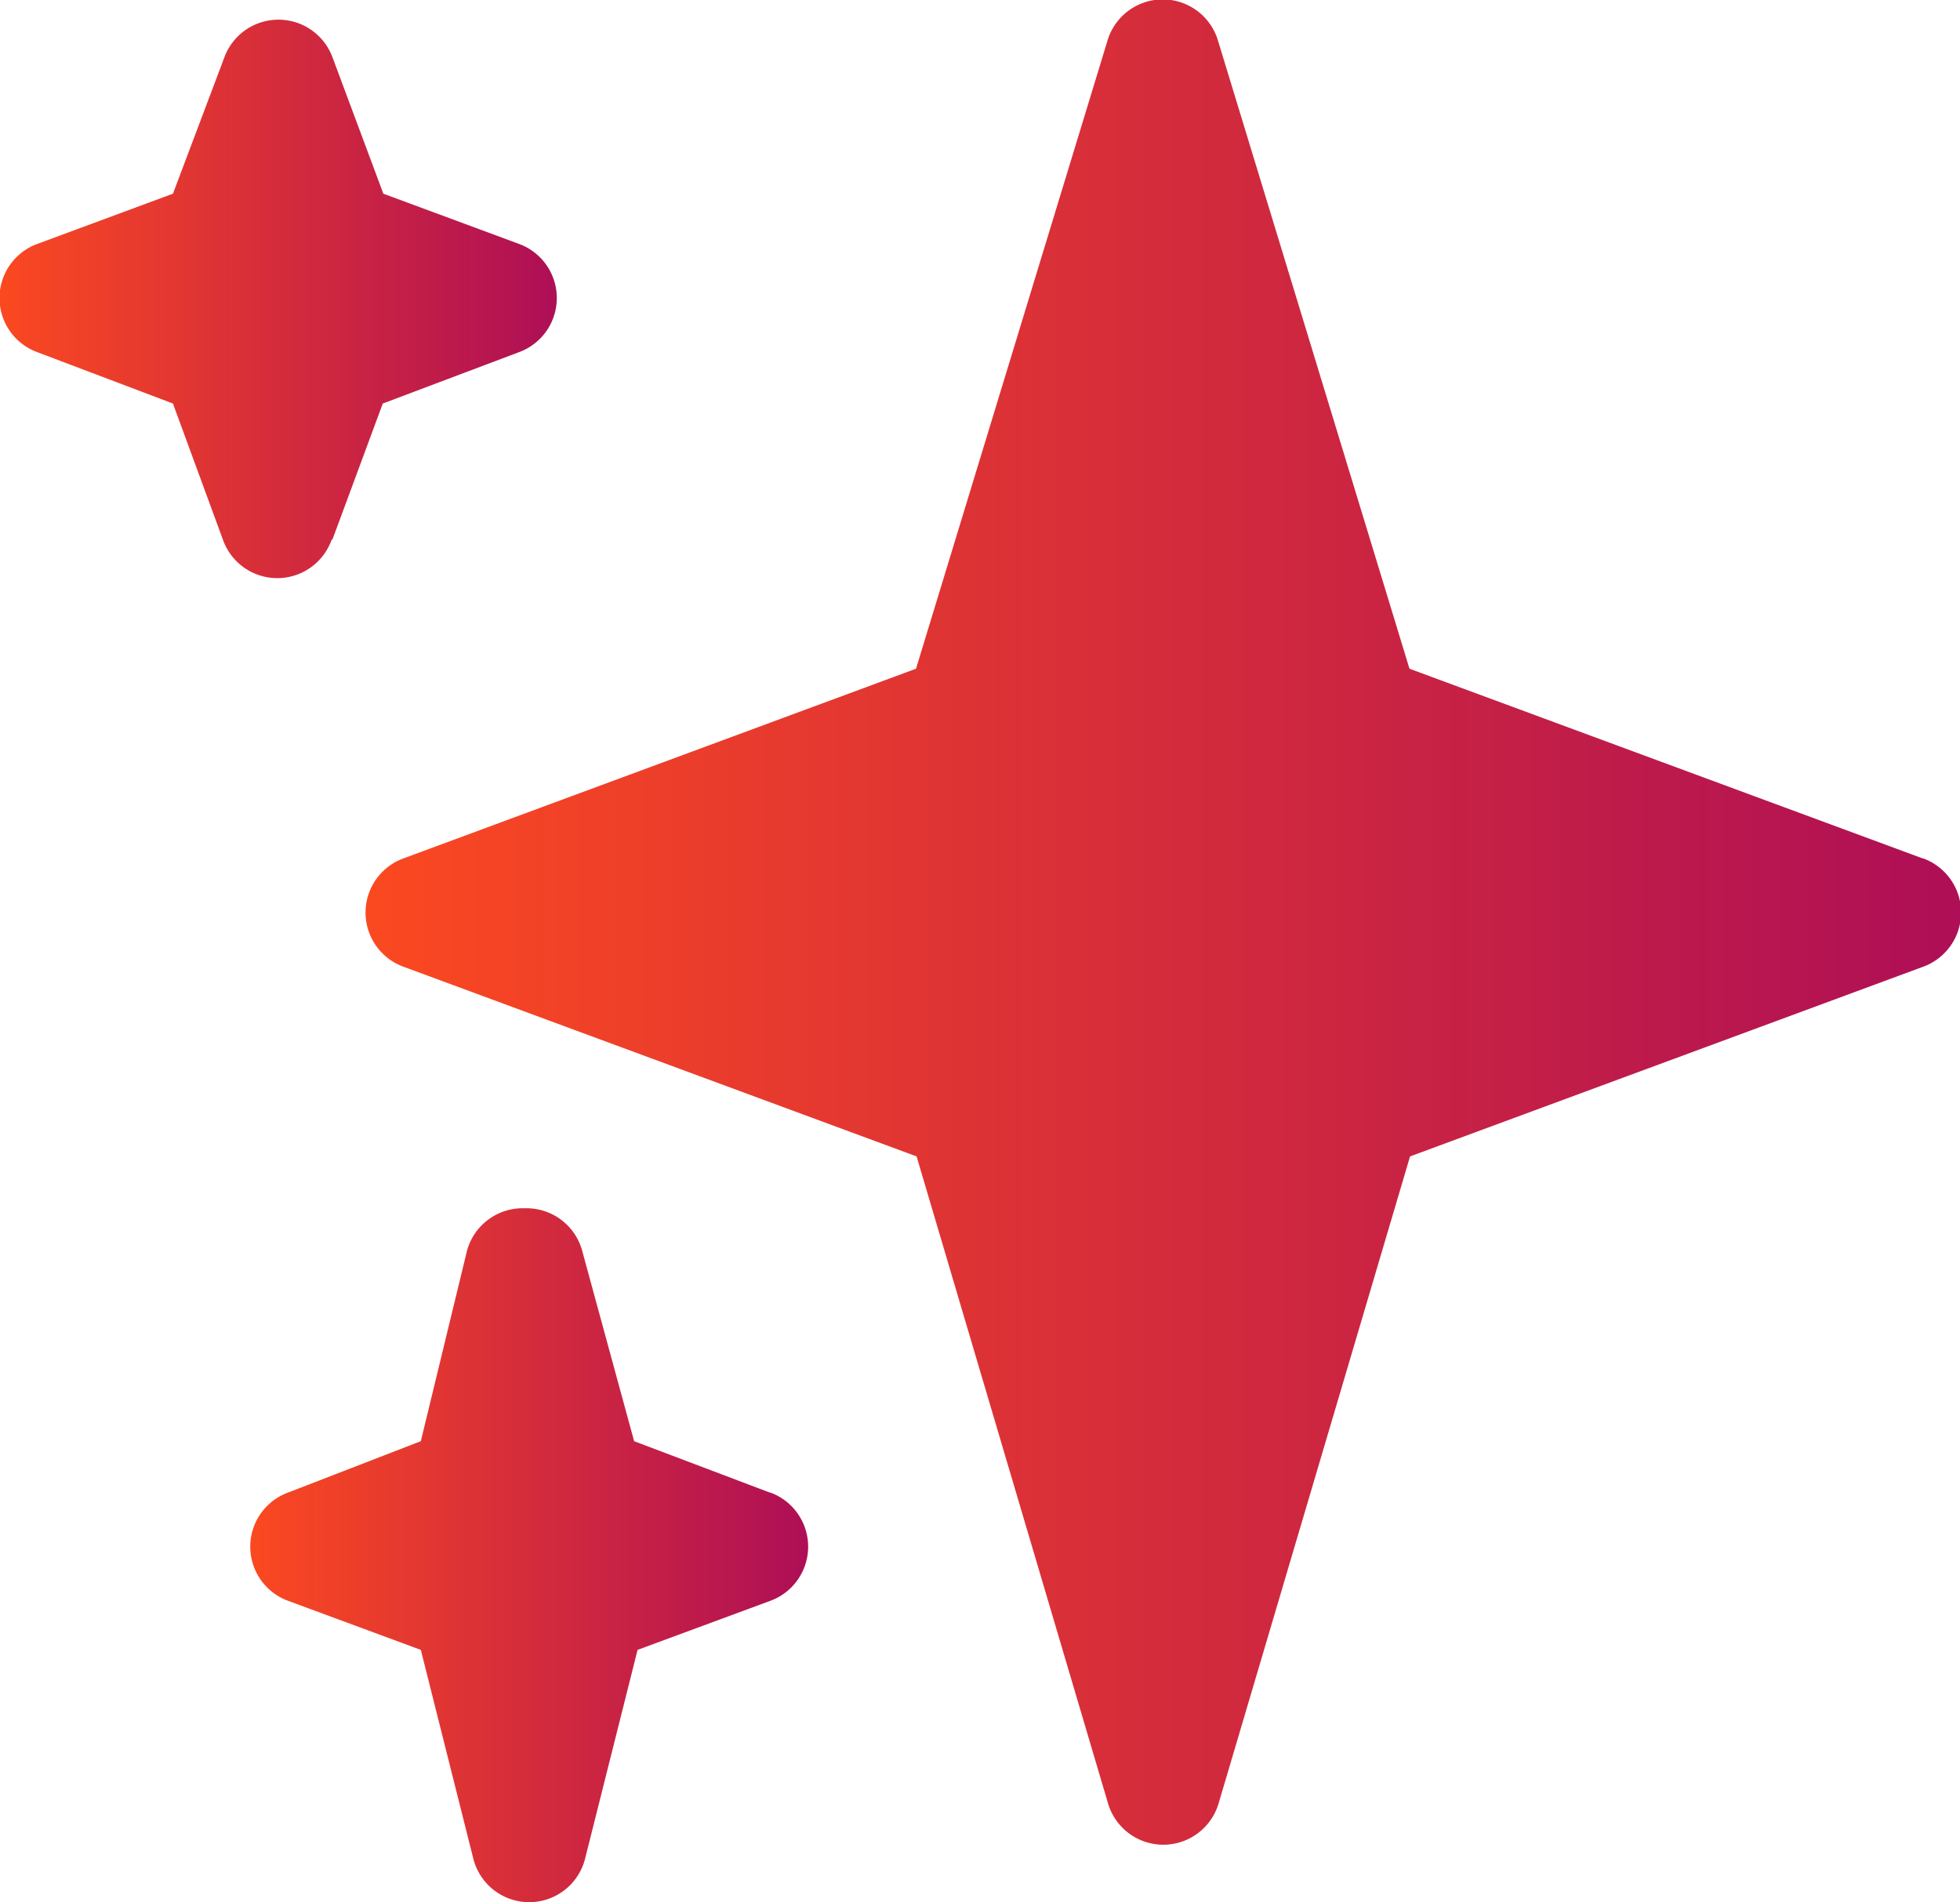 <svg xmlns="http://www.w3.org/2000/svg" xmlns:xlink="http://www.w3.org/1999/xlink" viewBox="0 0 34 33"><defs><style>.cls-1{fill:url(#Namnlös_övertoning_38);}.cls-2{fill:url(#Namnlös_övertoning_38-2);}.cls-3{fill:url(#Namnlös_övertoning_38-3);}</style><linearGradient id="Namnlös_övertoning_38" x1="6.34" y1="16" x2="34" y2="16" gradientUnits="userSpaceOnUse"><stop offset="0.01" stop-color="#fa4821"/><stop offset="1" stop-color="#ae0f56"/></linearGradient><linearGradient id="Namnlös_övertoning_38-2" x1="0" y1="5.17" x2="9.66" y2="5.17" xlink:href="#Namnlös_övertoning_38"/><linearGradient id="Namnlös_övertoning_38-3" x1="4.34" y1="27" x2="14" y2="27" xlink:href="#Namnlös_övertoning_38"/></defs><title>Founder</title><g id="Lager_2" data-name="Lager 2"><g id="Lager_1-2" data-name="Lager 1"><path class="cls-1" d="M33.35,14.89l-8.9-3.29L21.13.71a1,1,0,0,0-1.92,0L15.89,11.6,7,14.89a1,1,0,0,0,0,1.88l8.9,3.29,3.32,11.22a1,1,0,0,0,1.92,0l3.32-11.22,8.9-3.29a1,1,0,0,0,0-1.88Z"/><path class="cls-2" d="M5.77,9.35,6.64,7,9,6.11A1,1,0,0,0,9,4.23L6.65,3.36,5.77,1A1,1,0,0,0,3.89,1L3,3.36.65,4.23a1,1,0,0,0,0,1.88L3,7l.87,2.37a1,1,0,0,0,1.88,0Z"/><path class="cls-3" d="M13.35,25.89,11,25l-.9-3.3a1,1,0,0,0-1-.74,1,1,0,0,0-1,.74L7.3,25,5,25.89a1,1,0,0,0,0,1.88l2.3.85.91,3.62a1,1,0,0,0,1.94,0l.91-3.62,2.3-.85a1,1,0,0,0,0-1.88Z"/></g></g></svg>